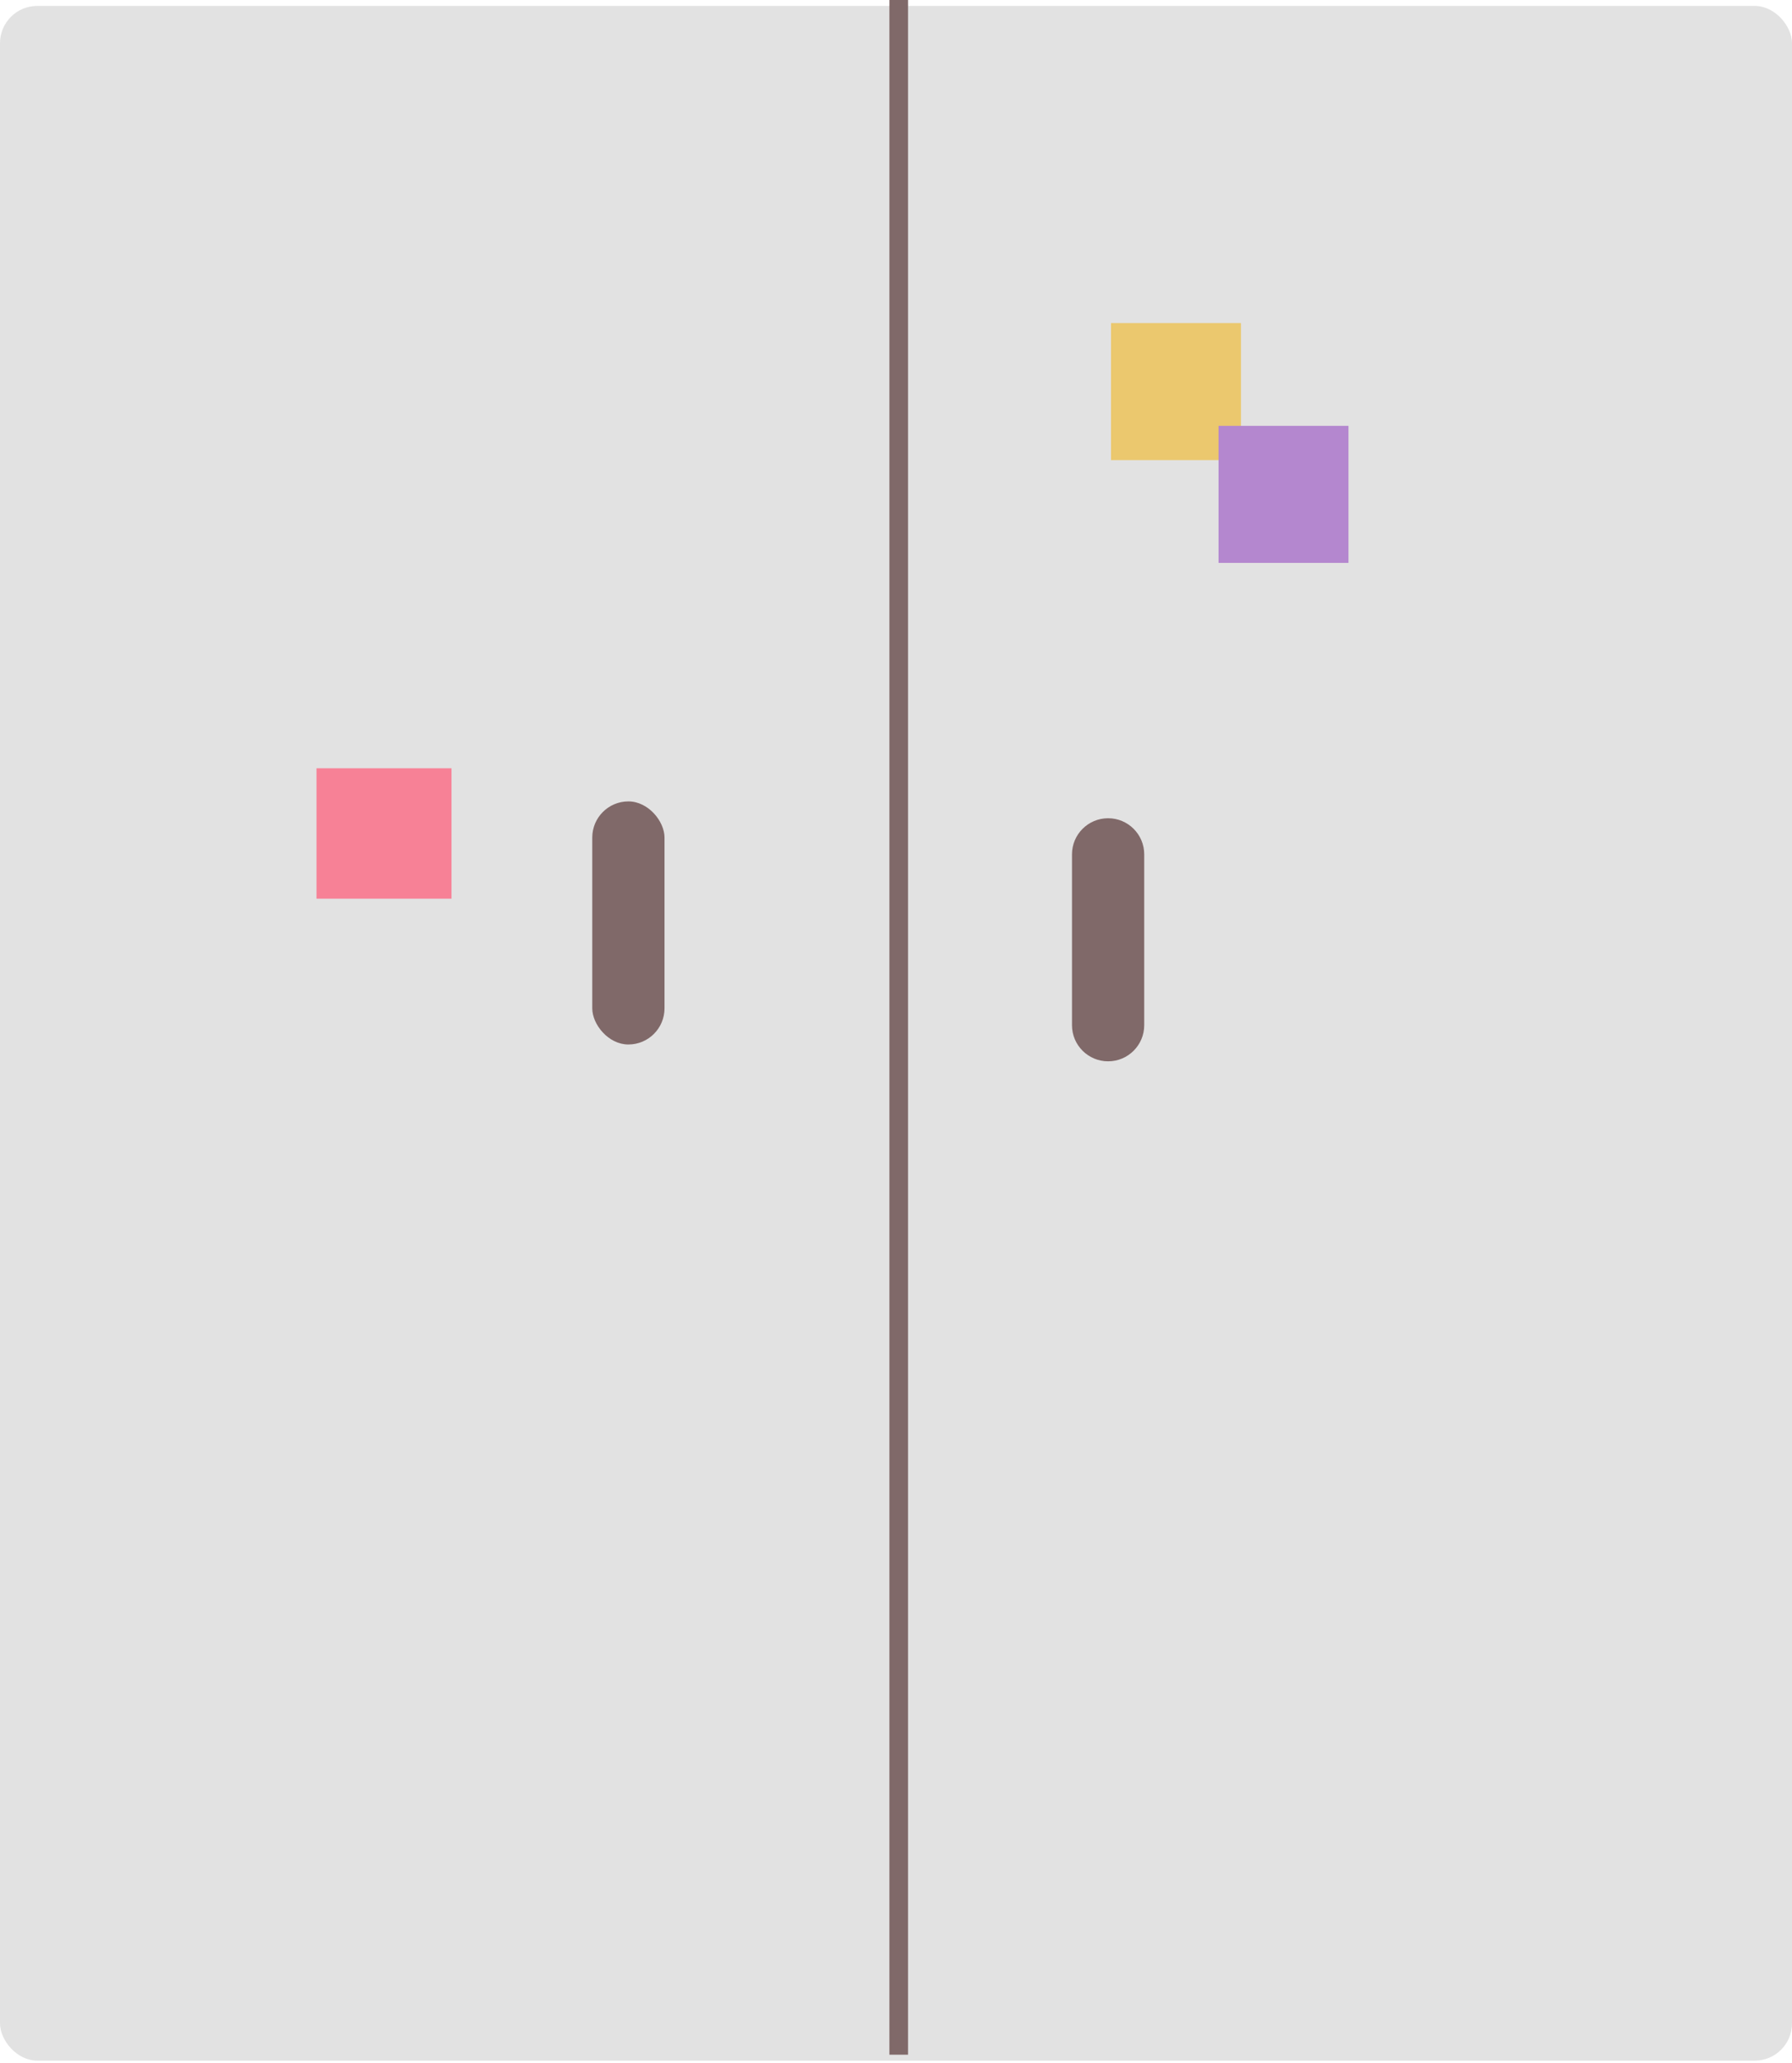 <svg width="385" height="443" viewBox="0 0 385 443" fill="none" xmlns="http://www.w3.org/2000/svg">
<rect y="1.273" width="385" height="441.277" rx="8" fill="#E2E2E2"/>
<line x1="193.084" y1="7.52869e-08" x2="193.084" y2="441.277" stroke="#806969" stroke-width="4"/>
<rect x="127.245" y="172.113" width="15.52" height="52.205" rx="7.76" fill="#806969"/>
<path d="M230.31 183.488C230.31 179.203 233.784 175.729 238.07 175.729C242.355 175.729 245.829 179.203 245.829 183.488V220.173C245.829 224.459 242.355 227.933 238.07 227.933C233.784 227.933 230.31 224.459 230.31 220.173V183.488Z" fill="#806969"/>
<rect x="238.699" y="69.381" width="27.913" height="29.434" fill="#EBC86E"/>
<rect x="261.799" y="91.455" width="27.913" height="29.434" fill="#B487CF"/>
<rect x="68" y="165" width="29" height="28" fill="#F78196"/>
</svg>

